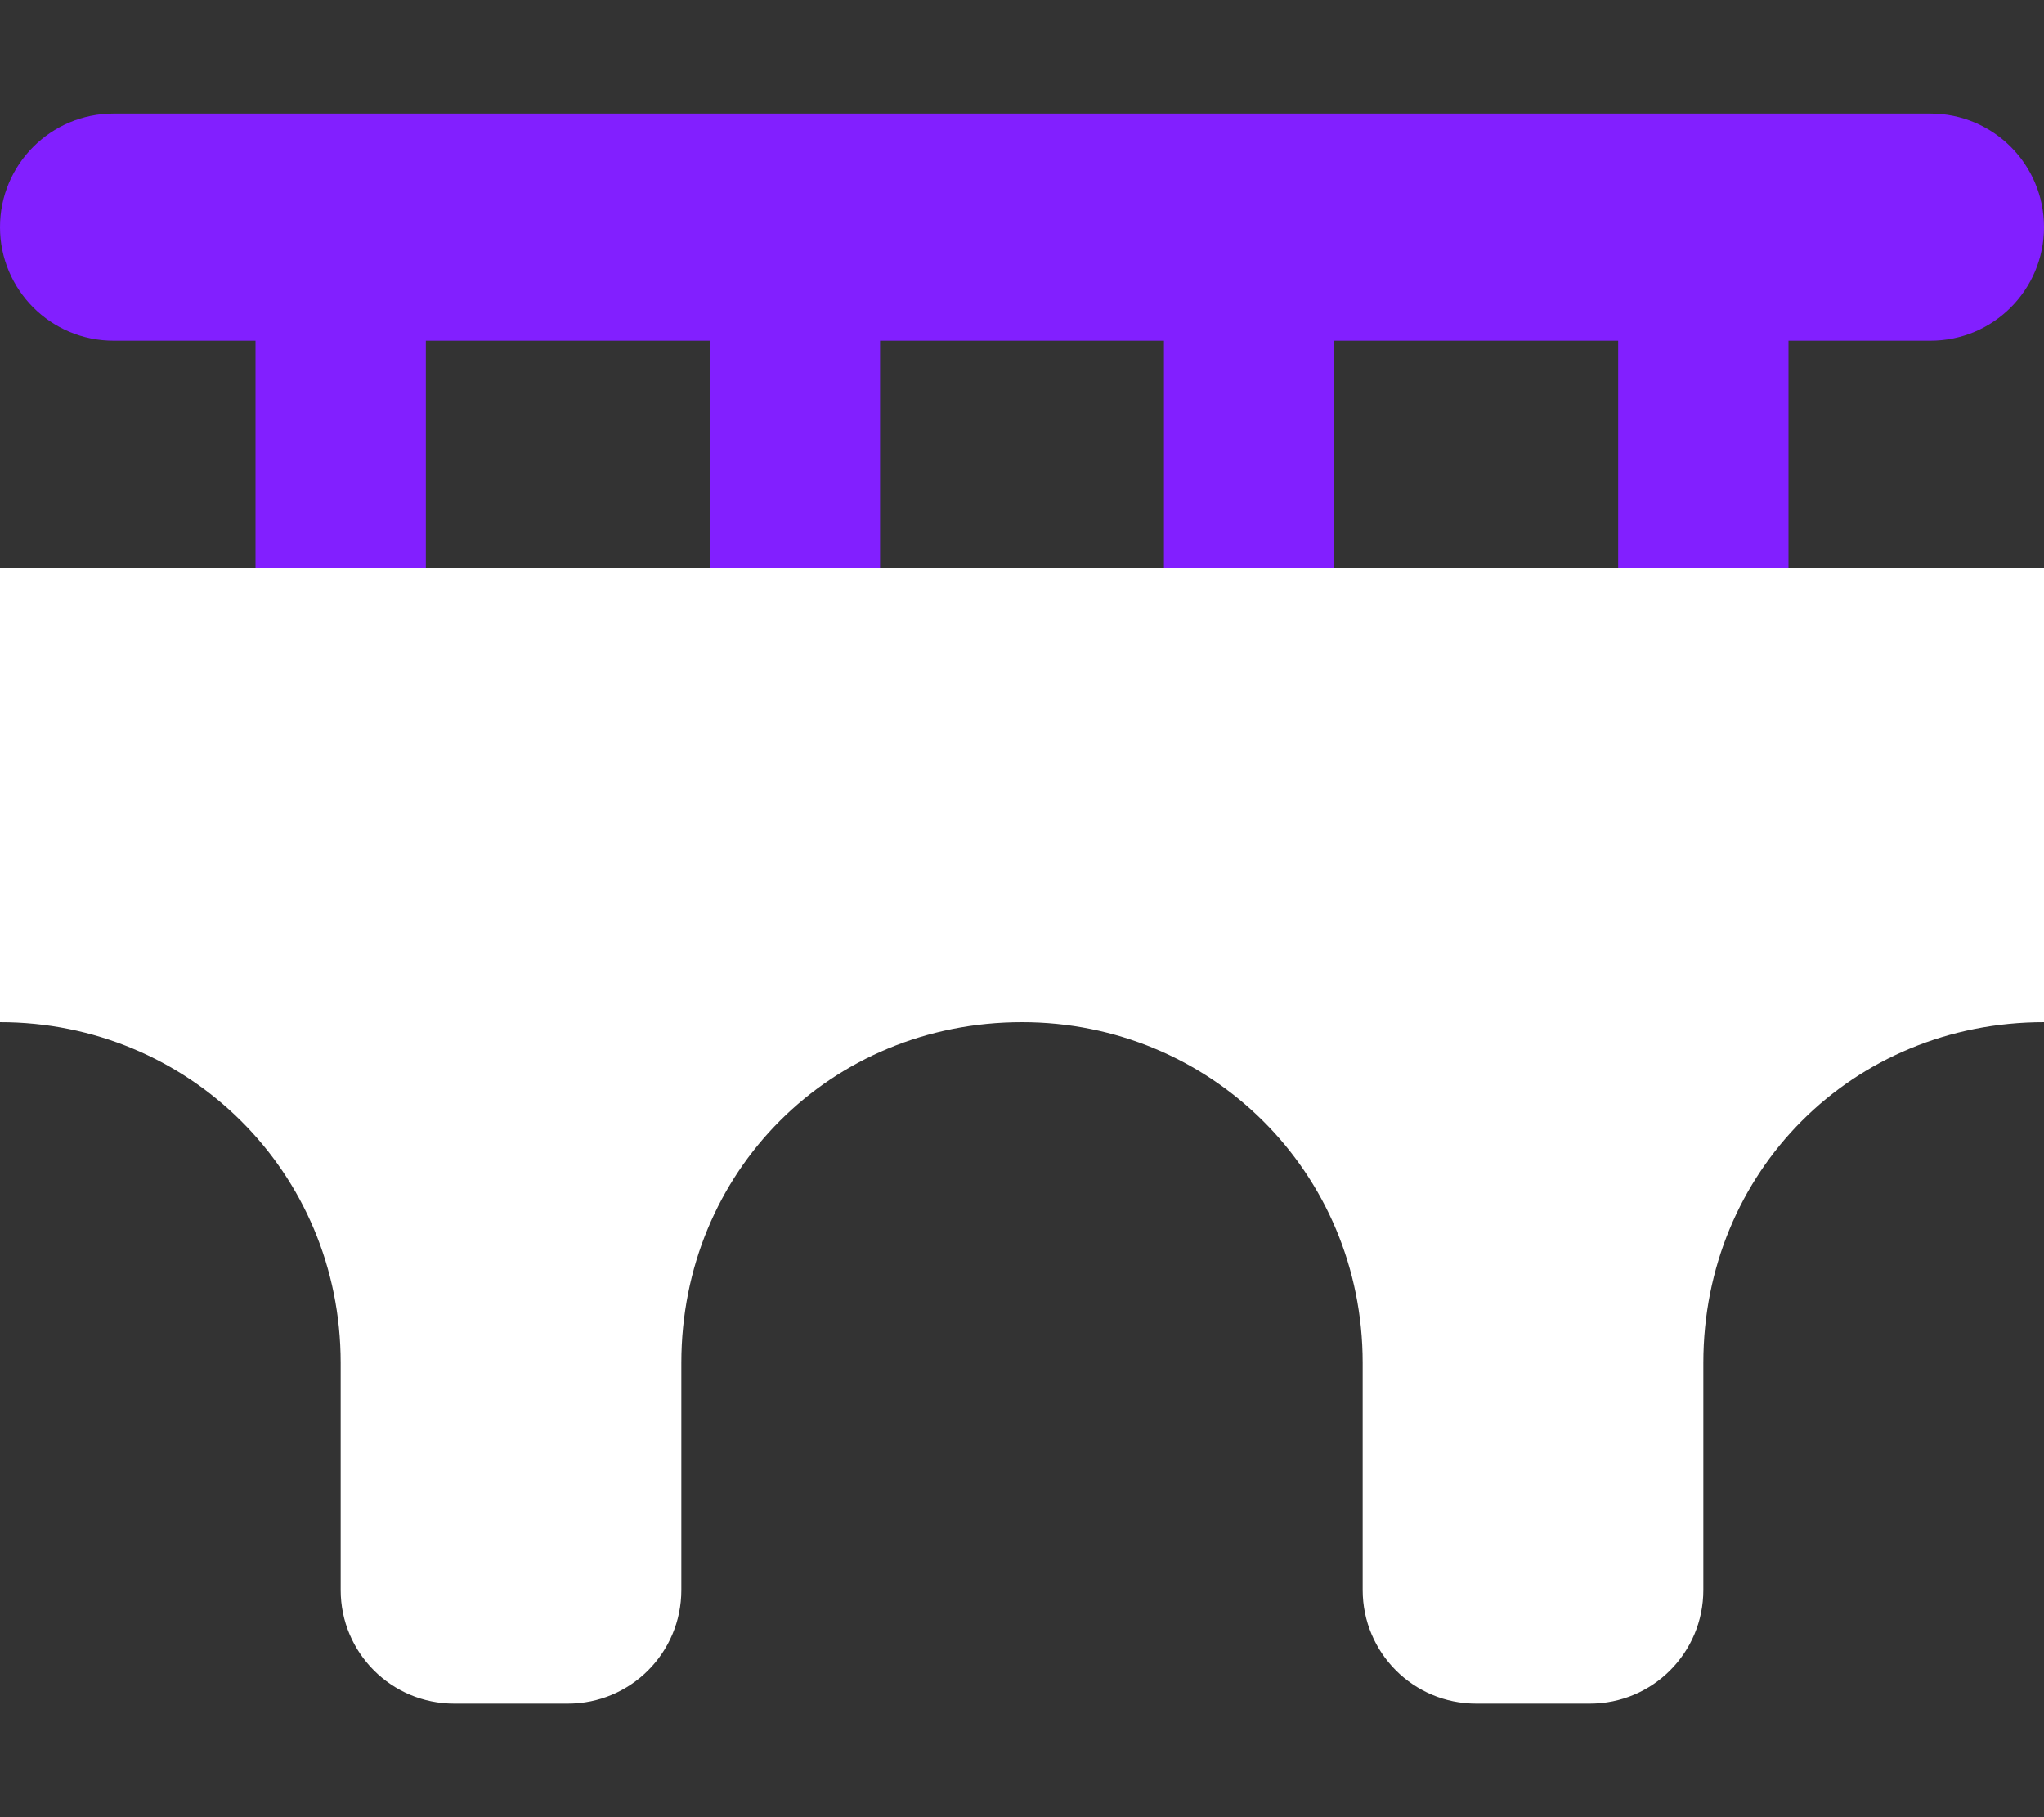    <svg 
    xmlns="http://www.w3.org/2000/svg" 
    viewBox="0 0 576 512"
    fill="#FFFFFF" 
    class="w-6 h-6"
>
   <rect x="0" y="0" width="576" height="512" fill="#333333" stroke="none"/>
   <defs>
        <!-- <style>.fa-secondary{opacity:.4}</style> -->
    </defs>
    <path 
        class="fa-primary" 
        d="M0 160H576V288C522.1 288 480 330.1 480 384V448C480 465.7 465.7 480 448 480H416C398.3 480 384 465.7 384 448V384C384 330.1 341 288 288 288C234.1 288 192 330.1 192 384V448C192 465.7 177.7 480 160 480H128C110.3 480 96 465.7 96 448V384C96 330.1 53.02 288 0 288V160z"
    />
    
    <path 
        class="fa-secondary"
        fill="#821FFF"
        d="M0 64C0 46.33 14.33 32 32 32H544C561.7 32 576 46.33 576 64C576 81.67 561.7 96 544 96H504V160H456V96H376V160H328V96H248V160H200V96H120V160H72V96H32C14.33 96 0 81.67 0 64z"
    />
   
   </svg>